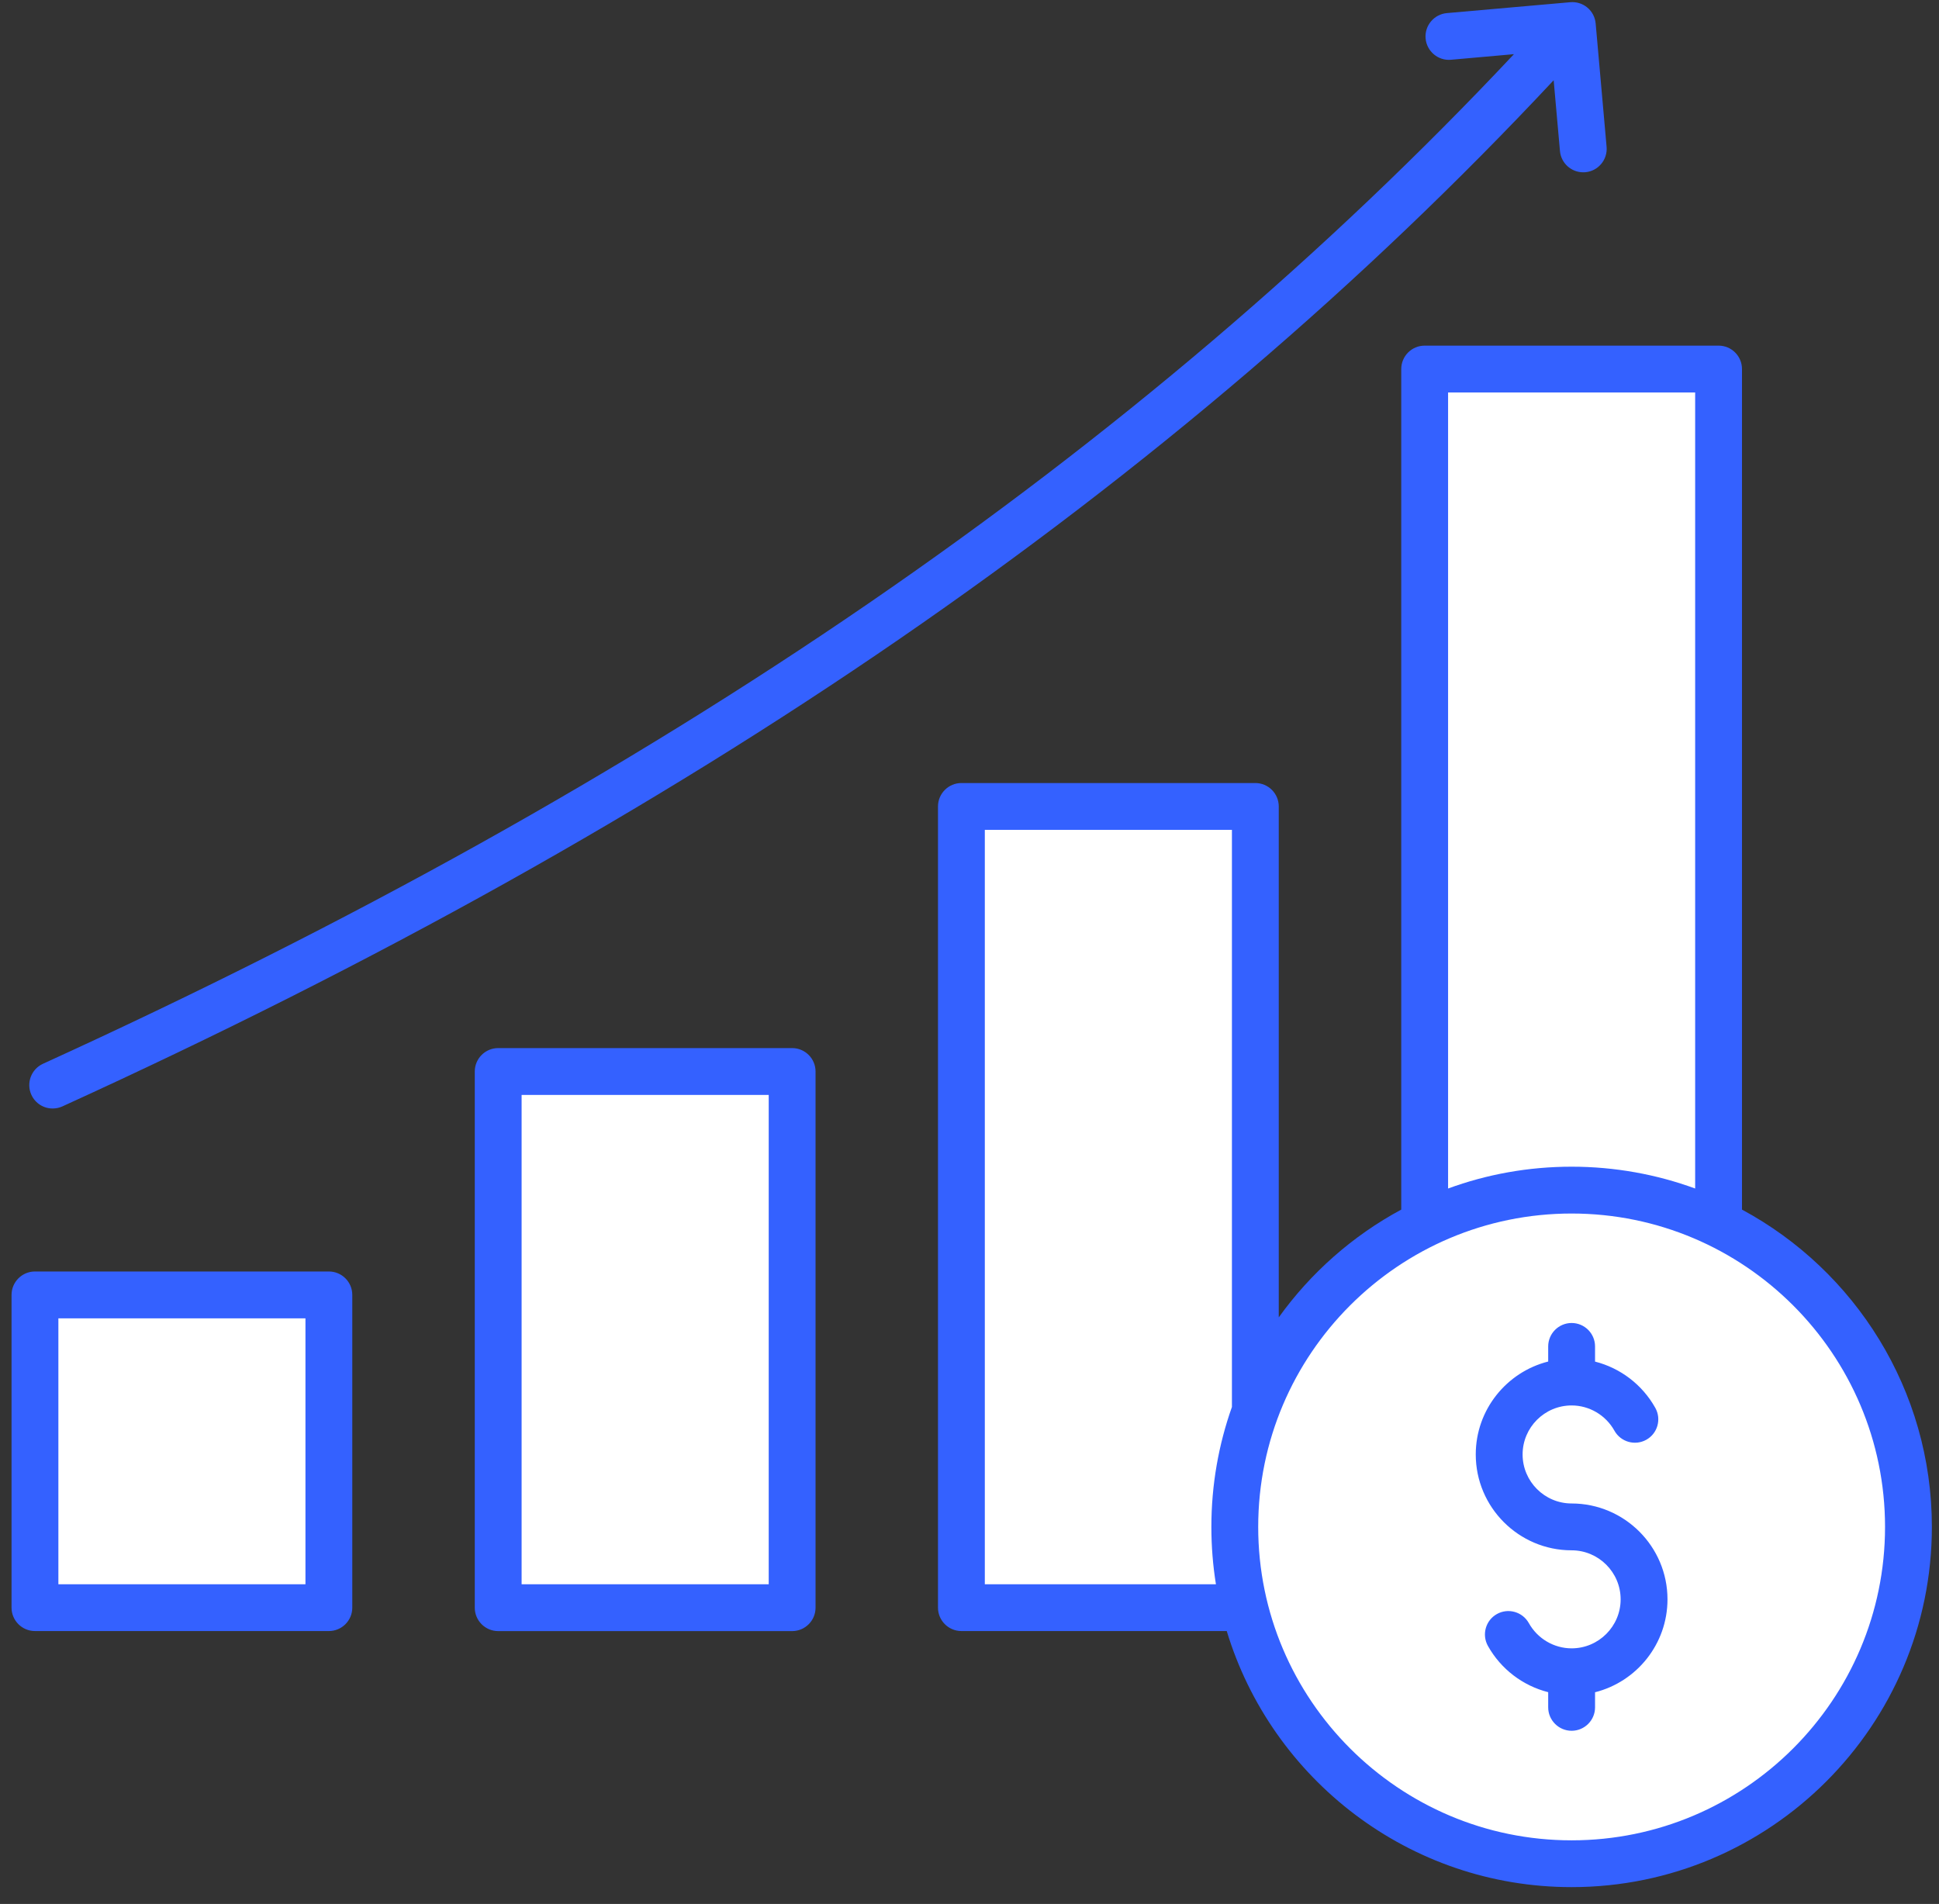 <svg width="111" height="109" viewBox="0 0 111 109" fill="none" xmlns="http://www.w3.org/2000/svg">
<rect x="0" y="0" width="111" height="109" fill="#333333" stroke="none"/>
<path fill-rule="evenodd" clip-rule="evenodd" d="M2.449 74.579H18.38V91.589H2.449V74.579Z" fill="white"/>
<path fill-rule="evenodd" clip-rule="evenodd" d="M28.966 61.789H44.9V91.591H28.966V61.789Z" fill="white"/>
<path fill-rule="evenodd" clip-rule="evenodd" d="M55.484 46.615H71.417V80.699L71.366 80.844C70.617 82.955 70.24 85.174 70.24 87.413C70.24 88.465 70.322 89.516 70.49 90.555L70.655 91.589H55.484V46.615Z" fill="white"/>
<path fill-rule="evenodd" clip-rule="evenodd" d="M89.969 68.577C100.357 68.577 108.805 77.027 108.805 87.413C108.805 97.8 100.357 106.248 89.969 106.248C79.582 106.248 71.133 97.798 71.133 87.413C71.133 77.027 79.582 68.577 89.969 68.577Z" fill="white"/>
<path fill-rule="evenodd" clip-rule="evenodd" d="M82.004 21.575H97.935V69.319L96.735 68.879C94.565 68.085 92.28 67.683 89.969 67.683C87.661 67.683 85.373 68.085 83.206 68.879L82.004 69.319V21.575Z" fill="white"/>
<path fill-rule="evenodd" clip-rule="evenodd" d="M1.796 62.676C1.49 62.004 1.787 61.208 2.46 60.9C37.644 44.857 65.221 25.932 86.667 3.101L83.065 3.421C82.328 3.488 81.677 2.94 81.61 2.205C81.545 1.468 82.091 0.815 82.828 0.75L89.891 0.127C90.246 0.096 90.597 0.205 90.87 0.433C91.144 0.661 91.314 0.99 91.345 1.343L91.971 8.405C92.036 9.143 91.491 9.795 90.753 9.86C90.713 9.864 90.673 9.864 90.633 9.864C89.947 9.864 89.361 9.339 89.301 8.642L88.941 4.594C67.207 27.838 39.258 47.071 3.572 63.34C3.391 63.422 3.204 63.46 3.016 63.46C2.507 63.463 2.022 63.17 1.796 62.676ZM95.457 91.56C95.457 94.123 93.689 96.281 91.31 96.88V97.745C91.31 98.484 90.709 99.085 89.969 99.085C89.232 99.085 88.628 98.484 88.628 97.745V96.876C87.185 96.509 85.925 95.564 85.176 94.225C84.817 93.58 85.047 92.762 85.692 92.402C86.338 92.04 87.156 92.273 87.518 92.918C88.016 93.812 88.957 94.366 89.969 94.366C91.515 94.366 92.775 93.108 92.775 91.56C92.775 90.014 91.515 88.754 89.969 88.754C86.944 88.754 84.481 86.291 84.481 83.266C84.481 80.703 86.249 78.547 88.628 77.946V77.081C88.628 76.342 89.23 75.74 89.969 75.74C90.709 75.74 91.31 76.342 91.31 77.081V77.95C92.753 78.317 94.011 79.262 94.76 80.6C95.121 81.246 94.891 82.064 94.246 82.424C93.6 82.785 92.782 82.553 92.42 81.907C91.922 81.014 90.981 80.46 89.969 80.46C88.423 80.46 87.163 81.718 87.163 83.266C87.163 84.812 88.423 86.072 89.969 86.072C92.994 86.075 95.457 88.535 95.457 91.56ZM89.969 105.357C99.863 105.357 107.911 97.309 107.911 87.415C107.911 77.521 99.863 69.473 89.969 69.473C80.075 69.473 72.027 77.521 72.027 87.415C72.027 97.307 80.075 105.357 89.969 105.357ZM56.377 90.698H69.607C69.435 89.627 69.346 88.532 69.346 87.415C69.346 85.009 69.761 82.696 70.523 80.547V47.509H56.377V90.698ZM82.897 22.469V68.041C85.103 67.232 87.484 66.792 89.969 66.792C92.451 66.792 94.835 67.234 97.041 68.041V22.469H82.897ZM99.722 69.248V21.128C99.722 20.388 99.123 19.787 98.382 19.787H81.557C80.815 19.787 80.216 20.388 80.216 21.128V69.248C77.434 70.747 75.037 72.865 73.204 75.417V46.169C73.204 45.429 72.603 44.828 71.864 44.828H55.037C54.297 44.828 53.696 45.429 53.696 46.169V92.036C53.696 92.775 54.297 93.376 55.037 93.376H70.226C72.791 101.849 80.67 108.036 89.969 108.036C101.34 108.036 110.592 98.786 110.592 87.413C110.592 79.568 106.188 72.733 99.722 69.248ZM44.006 90.698V62.683H29.86V90.698H44.006ZM45.346 60.002H28.519C27.78 60.002 27.179 60.603 27.179 61.342V92.038C27.179 92.778 27.78 93.379 28.519 93.379H45.346C46.086 93.379 46.687 92.778 46.687 92.038V61.342C46.687 60.603 46.086 60.002 45.346 60.002ZM17.486 90.698H3.342V75.475H17.486V90.698ZM18.826 72.791H2.002C1.262 72.791 0.661 73.392 0.661 74.132V92.036C0.661 92.775 1.262 93.376 2.002 93.376H18.826C19.568 93.376 20.167 92.775 20.167 92.036V74.132C20.167 73.392 19.568 72.791 18.826 72.791Z" fill="#3461FF"/>
</svg>
